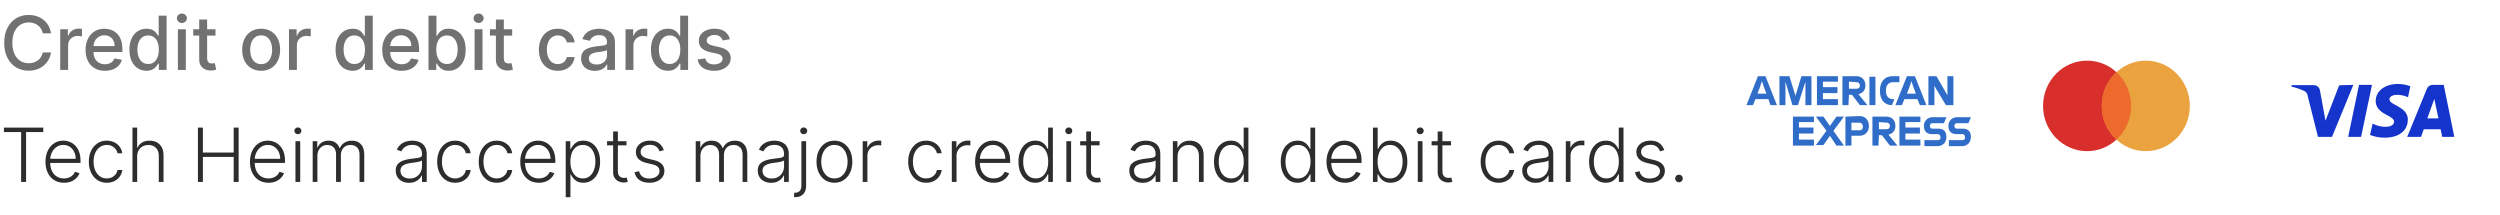 <svg width="536" height="46" viewBox="0 0 536 46" fill="none" xmlns="http://www.w3.org/2000/svg">
<path d="M10.943 7.148H9.17C9.102 6.769 8.975 6.436 8.79 6.148C8.604 5.86 8.377 5.616 8.108 5.415C7.839 5.214 7.538 5.062 7.205 4.96C6.875 4.858 6.525 4.807 6.153 4.807C5.483 4.807 4.883 4.975 4.352 5.312C3.826 5.65 3.409 6.144 3.102 6.795C2.799 7.447 2.648 8.242 2.648 9.182C2.648 10.129 2.799 10.928 3.102 11.579C3.409 12.231 3.828 12.723 4.358 13.057C4.888 13.39 5.485 13.557 6.148 13.557C6.515 13.557 6.864 13.508 7.193 13.409C7.527 13.307 7.828 13.157 8.097 12.96C8.366 12.763 8.593 12.523 8.778 12.239C8.968 11.951 9.098 11.621 9.17 11.25L10.943 11.256C10.848 11.828 10.665 12.354 10.392 12.835C10.123 13.312 9.777 13.725 9.352 14.074C8.932 14.419 8.451 14.686 7.909 14.875C7.367 15.064 6.777 15.159 6.136 15.159C5.129 15.159 4.231 14.921 3.443 14.443C2.655 13.962 2.034 13.275 1.58 12.381C1.129 11.487 0.903 10.421 0.903 9.182C0.903 7.939 1.131 6.873 1.585 5.983C2.04 5.089 2.661 4.403 3.449 3.926C4.237 3.445 5.133 3.205 6.136 3.205C6.754 3.205 7.33 3.294 7.864 3.472C8.402 3.646 8.884 3.903 9.312 4.244C9.741 4.581 10.095 4.994 10.375 5.483C10.655 5.968 10.845 6.523 10.943 7.148ZM12.908 15V6.273H14.55V7.659H14.641C14.8 7.189 15.08 6.82 15.482 6.551C15.887 6.278 16.345 6.142 16.857 6.142C16.963 6.142 17.088 6.146 17.232 6.153C17.379 6.161 17.495 6.17 17.578 6.182V7.807C17.51 7.788 17.389 7.767 17.215 7.744C17.04 7.718 16.866 7.705 16.692 7.705C16.29 7.705 15.932 7.79 15.618 7.96C15.307 8.127 15.061 8.36 14.879 8.659C14.697 8.955 14.607 9.292 14.607 9.67V15H12.908ZM22.497 15.176C21.637 15.176 20.897 14.992 20.276 14.625C19.658 14.254 19.181 13.733 18.844 13.062C18.51 12.388 18.344 11.598 18.344 10.693C18.344 9.799 18.51 9.011 18.844 8.33C19.181 7.648 19.651 7.116 20.253 6.733C20.859 6.35 21.567 6.159 22.378 6.159C22.87 6.159 23.348 6.241 23.81 6.403C24.272 6.566 24.687 6.822 25.054 7.17C25.421 7.519 25.711 7.972 25.923 8.528C26.135 9.081 26.241 9.754 26.241 10.546V11.148H19.304V9.875H24.577C24.577 9.428 24.486 9.032 24.304 8.688C24.122 8.339 23.866 8.064 23.537 7.864C23.211 7.663 22.829 7.562 22.389 7.562C21.912 7.562 21.495 7.68 21.139 7.915C20.787 8.146 20.514 8.449 20.321 8.824C20.132 9.195 20.037 9.598 20.037 10.034V11.028C20.037 11.612 20.139 12.108 20.344 12.517C20.552 12.926 20.842 13.239 21.213 13.454C21.584 13.667 22.018 13.773 22.514 13.773C22.836 13.773 23.13 13.727 23.395 13.636C23.66 13.542 23.889 13.402 24.082 13.216C24.276 13.03 24.423 12.801 24.526 12.528L26.134 12.818C26.005 13.292 25.774 13.706 25.44 14.062C25.111 14.415 24.696 14.689 24.196 14.886C23.7 15.079 23.134 15.176 22.497 15.176ZM31.393 15.171C30.689 15.171 30.06 14.991 29.507 14.631C28.958 14.267 28.526 13.75 28.212 13.079C27.901 12.405 27.746 11.597 27.746 10.653C27.746 9.71 27.903 8.903 28.217 8.233C28.535 7.562 28.971 7.049 29.524 6.693C30.077 6.337 30.704 6.159 31.405 6.159C31.947 6.159 32.382 6.25 32.712 6.432C33.045 6.61 33.303 6.818 33.484 7.057C33.67 7.295 33.814 7.506 33.916 7.688H34.019V3.364H35.717V15H34.058V13.642H33.916C33.814 13.828 33.666 14.04 33.473 14.278C33.284 14.517 33.022 14.725 32.689 14.903C32.356 15.081 31.924 15.171 31.393 15.171ZM31.768 13.722C32.257 13.722 32.67 13.593 33.007 13.335C33.348 13.074 33.606 12.712 33.78 12.25C33.958 11.788 34.047 11.25 34.047 10.636C34.047 10.03 33.96 9.5 33.785 9.045C33.611 8.591 33.356 8.237 33.019 7.983C32.681 7.729 32.265 7.602 31.768 7.602C31.257 7.602 30.831 7.735 30.49 8C30.149 8.265 29.892 8.627 29.717 9.085C29.547 9.544 29.462 10.061 29.462 10.636C29.462 11.22 29.549 11.744 29.723 12.21C29.897 12.676 30.155 13.046 30.496 13.318C30.84 13.587 31.265 13.722 31.768 13.722ZM38.142 15V6.273H39.841V15H38.142ZM39 4.926C38.705 4.926 38.451 4.828 38.239 4.631C38.03 4.43 37.926 4.191 37.926 3.915C37.926 3.634 38.03 3.396 38.239 3.199C38.451 2.998 38.705 2.898 39 2.898C39.295 2.898 39.547 2.998 39.756 3.199C39.968 3.396 40.074 3.634 40.074 3.915C40.074 4.191 39.968 4.43 39.756 4.631C39.547 4.828 39.295 4.926 39 4.926ZM46.2 6.273V7.636H41.433V6.273H46.2ZM42.712 4.182H44.41V12.438C44.41 12.767 44.46 13.015 44.558 13.182C44.657 13.345 44.784 13.456 44.939 13.517C45.098 13.574 45.27 13.602 45.456 13.602C45.592 13.602 45.712 13.593 45.814 13.574C45.916 13.555 45.996 13.54 46.053 13.528L46.359 14.932C46.261 14.97 46.121 15.008 45.939 15.046C45.757 15.087 45.53 15.11 45.257 15.114C44.81 15.121 44.394 15.042 44.007 14.875C43.621 14.708 43.308 14.451 43.07 14.102C42.831 13.754 42.712 13.316 42.712 12.79V4.182ZM55.99 15.176C55.172 15.176 54.458 14.989 53.848 14.614C53.238 14.239 52.765 13.714 52.428 13.04C52.09 12.366 51.922 11.578 51.922 10.676C51.922 9.771 52.09 8.979 52.428 8.301C52.765 7.623 53.238 7.097 53.848 6.722C54.458 6.347 55.172 6.159 55.99 6.159C56.808 6.159 57.522 6.347 58.132 6.722C58.742 7.097 59.215 7.623 59.553 8.301C59.89 8.979 60.058 9.771 60.058 10.676C60.058 11.578 59.89 12.366 59.553 13.04C59.215 13.714 58.742 14.239 58.132 14.614C57.522 14.989 56.808 15.176 55.99 15.176ZM55.996 13.75C56.526 13.75 56.965 13.61 57.314 13.329C57.662 13.049 57.92 12.676 58.087 12.21C58.257 11.744 58.342 11.231 58.342 10.671C58.342 10.114 58.257 9.602 58.087 9.136C57.92 8.667 57.662 8.29 57.314 8.006C56.965 7.722 56.526 7.58 55.996 7.58C55.462 7.58 55.019 7.722 54.666 8.006C54.318 8.29 54.058 8.667 53.888 9.136C53.721 9.602 53.638 10.114 53.638 10.671C53.638 11.231 53.721 11.744 53.888 12.21C54.058 12.676 54.318 13.049 54.666 13.329C55.019 13.61 55.462 13.75 55.996 13.75ZM61.955 15V6.273H63.597V7.659H63.688C63.847 7.189 64.127 6.82 64.528 6.551C64.934 6.278 65.392 6.142 65.903 6.142C66.01 6.142 66.135 6.146 66.278 6.153C66.426 6.161 66.542 6.17 66.625 6.182V7.807C66.557 7.788 66.436 7.767 66.261 7.744C66.087 7.718 65.913 7.705 65.739 7.705C65.337 7.705 64.979 7.79 64.665 7.96C64.354 8.127 64.108 8.36 63.926 8.659C63.744 8.955 63.653 9.292 63.653 9.67V15H61.955ZM75.597 15.171C74.892 15.171 74.263 14.991 73.71 14.631C73.161 14.267 72.729 13.75 72.415 13.079C72.104 12.405 71.949 11.597 71.949 10.653C71.949 9.71 72.106 8.903 72.421 8.233C72.739 7.562 73.174 7.049 73.727 6.693C74.28 6.337 74.907 6.159 75.608 6.159C76.15 6.159 76.585 6.25 76.915 6.432C77.248 6.61 77.506 6.818 77.688 7.057C77.873 7.295 78.017 7.506 78.119 7.688H78.222V3.364H79.921V15H78.261V13.642H78.119C78.017 13.828 77.869 14.04 77.676 14.278C77.487 14.517 77.225 14.725 76.892 14.903C76.559 15.081 76.127 15.171 75.597 15.171ZM75.972 13.722C76.46 13.722 76.873 13.593 77.21 13.335C77.551 13.074 77.809 12.712 77.983 12.25C78.161 11.788 78.25 11.25 78.25 10.636C78.25 10.03 78.163 9.5 77.989 9.045C77.814 8.591 77.559 8.237 77.222 7.983C76.885 7.729 76.468 7.602 75.972 7.602C75.46 7.602 75.034 7.735 74.693 8C74.352 8.265 74.095 8.627 73.921 9.085C73.75 9.544 73.665 10.061 73.665 10.636C73.665 11.22 73.752 11.744 73.926 12.21C74.1 12.676 74.358 13.046 74.699 13.318C75.044 13.587 75.468 13.722 75.972 13.722ZM86.106 15.176C85.247 15.176 84.506 14.992 83.885 14.625C83.267 14.254 82.79 13.733 82.453 13.062C82.12 12.388 81.953 11.598 81.953 10.693C81.953 9.799 82.12 9.011 82.453 8.33C82.79 7.648 83.26 7.116 83.862 6.733C84.468 6.35 85.177 6.159 85.987 6.159C86.48 6.159 86.957 6.241 87.419 6.403C87.881 6.566 88.296 6.822 88.663 7.17C89.031 7.519 89.32 7.972 89.533 8.528C89.745 9.081 89.851 9.754 89.851 10.546V11.148H82.913V9.875H88.186C88.186 9.428 88.095 9.032 87.913 8.688C87.731 8.339 87.476 8.064 87.146 7.864C86.82 7.663 86.438 7.562 85.999 7.562C85.521 7.562 85.105 7.68 84.749 7.915C84.396 8.146 84.124 8.449 83.93 8.824C83.741 9.195 83.646 9.598 83.646 10.034V11.028C83.646 11.612 83.749 12.108 83.953 12.517C84.162 12.926 84.451 13.239 84.822 13.454C85.194 13.667 85.627 13.773 86.124 13.773C86.445 13.773 86.739 13.727 87.004 13.636C87.269 13.542 87.499 13.402 87.692 13.216C87.885 13.03 88.033 12.801 88.135 12.528L89.743 12.818C89.614 13.292 89.383 13.706 89.05 14.062C88.72 14.415 88.305 14.689 87.805 14.886C87.309 15.079 86.743 15.176 86.106 15.176ZM91.872 15V3.364H93.571V7.688H93.673C93.772 7.506 93.914 7.295 94.099 7.057C94.285 6.818 94.543 6.61 94.872 6.432C95.202 6.25 95.637 6.159 96.179 6.159C96.883 6.159 97.512 6.337 98.065 6.693C98.618 7.049 99.052 7.562 99.367 8.233C99.685 8.903 99.844 9.71 99.844 10.653C99.844 11.597 99.687 12.405 99.372 13.079C99.058 13.75 98.626 14.267 98.077 14.631C97.528 14.991 96.901 15.171 96.196 15.171C95.666 15.171 95.232 15.081 94.895 14.903C94.562 14.725 94.3 14.517 94.111 14.278C93.921 14.04 93.776 13.828 93.673 13.642H93.531V15H91.872ZM93.537 10.636C93.537 11.25 93.626 11.788 93.804 12.25C93.982 12.712 94.24 13.074 94.577 13.335C94.914 13.593 95.327 13.722 95.815 13.722C96.323 13.722 96.747 13.587 97.088 13.318C97.429 13.046 97.687 12.676 97.861 12.21C98.039 11.744 98.128 11.22 98.128 10.636C98.128 10.061 98.041 9.544 97.867 9.085C97.696 8.627 97.438 8.265 97.094 8C96.753 7.735 96.327 7.602 95.815 7.602C95.323 7.602 94.906 7.729 94.565 7.983C94.228 8.237 93.972 8.591 93.798 9.045C93.624 9.5 93.537 10.03 93.537 10.636ZM101.751 15V6.273H103.45V15H101.751ZM102.609 4.926C102.314 4.926 102.06 4.828 101.848 4.631C101.64 4.43 101.536 4.191 101.536 3.915C101.536 3.634 101.64 3.396 101.848 3.199C102.06 2.998 102.314 2.898 102.609 2.898C102.905 2.898 103.157 2.998 103.365 3.199C103.577 3.396 103.683 3.634 103.683 3.915C103.683 4.191 103.577 4.43 103.365 4.631C103.157 4.828 102.905 4.926 102.609 4.926ZM109.81 6.273V7.636H105.043V6.273H109.81ZM106.321 4.182H108.02V12.438C108.02 12.767 108.069 13.015 108.168 13.182C108.266 13.345 108.393 13.456 108.548 13.517C108.707 13.574 108.88 13.602 109.065 13.602C109.202 13.602 109.321 13.593 109.423 13.574C109.526 13.555 109.605 13.54 109.662 13.528L109.969 14.932C109.87 14.97 109.73 15.008 109.548 15.046C109.366 15.087 109.139 15.11 108.866 15.114C108.42 15.121 108.003 15.042 107.616 14.875C107.23 14.708 106.918 14.451 106.679 14.102C106.44 13.754 106.321 13.316 106.321 12.79V4.182ZM119.599 15.176C118.755 15.176 118.027 14.985 117.418 14.602C116.812 14.216 116.346 13.684 116.02 13.006C115.694 12.328 115.531 11.551 115.531 10.676C115.531 9.79 115.698 9.008 116.031 8.33C116.365 7.648 116.834 7.116 117.44 6.733C118.046 6.35 118.76 6.159 119.582 6.159C120.245 6.159 120.836 6.282 121.355 6.528C121.874 6.771 122.293 7.112 122.611 7.551C122.933 7.991 123.124 8.504 123.185 9.091H121.531C121.44 8.682 121.232 8.33 120.906 8.034C120.584 7.739 120.152 7.591 119.611 7.591C119.137 7.591 118.723 7.716 118.366 7.966C118.014 8.212 117.74 8.564 117.543 9.023C117.346 9.477 117.247 10.015 117.247 10.636C117.247 11.273 117.344 11.822 117.537 12.284C117.73 12.746 118.003 13.104 118.355 13.358C118.711 13.612 119.13 13.739 119.611 13.739C119.933 13.739 120.224 13.68 120.486 13.562C120.751 13.441 120.973 13.269 121.151 13.046C121.332 12.822 121.459 12.553 121.531 12.239H123.185C123.124 12.803 122.94 13.307 122.634 13.75C122.327 14.193 121.916 14.542 121.401 14.796C120.889 15.049 120.289 15.176 119.599 15.176ZM127.541 15.193C126.988 15.193 126.488 15.091 126.041 14.886C125.594 14.678 125.24 14.377 124.979 13.983C124.721 13.589 124.592 13.106 124.592 12.534C124.592 12.042 124.687 11.636 124.876 11.318C125.066 11 125.321 10.748 125.643 10.562C125.965 10.377 126.325 10.237 126.723 10.142C127.121 10.047 127.526 9.975 127.939 9.926C128.462 9.866 128.886 9.816 129.212 9.778C129.537 9.737 129.774 9.67 129.922 9.58C130.07 9.489 130.143 9.341 130.143 9.136V9.097C130.143 8.6 130.003 8.216 129.723 7.943C129.446 7.67 129.034 7.534 128.484 7.534C127.912 7.534 127.462 7.661 127.132 7.915C126.806 8.165 126.581 8.443 126.456 8.75L124.859 8.386C125.049 7.856 125.325 7.428 125.689 7.102C126.056 6.773 126.479 6.534 126.956 6.386C127.433 6.235 127.935 6.159 128.462 6.159C128.81 6.159 129.179 6.201 129.57 6.284C129.964 6.364 130.331 6.511 130.672 6.727C131.017 6.943 131.299 7.252 131.518 7.653C131.738 8.051 131.848 8.568 131.848 9.205V15H130.189V13.807H130.121C130.011 14.027 129.846 14.242 129.626 14.454C129.407 14.667 129.125 14.843 128.78 14.983C128.435 15.123 128.022 15.193 127.541 15.193ZM127.911 13.829C128.38 13.829 128.782 13.737 129.115 13.551C129.452 13.366 129.708 13.123 129.882 12.824C130.06 12.521 130.149 12.197 130.149 11.852V10.727C130.089 10.788 129.971 10.845 129.797 10.898C129.626 10.947 129.431 10.991 129.212 11.028C128.992 11.062 128.778 11.095 128.57 11.125C128.361 11.152 128.187 11.174 128.047 11.193C127.717 11.235 127.416 11.305 127.143 11.403C126.875 11.502 126.659 11.644 126.496 11.829C126.337 12.011 126.257 12.254 126.257 12.557C126.257 12.977 126.412 13.296 126.723 13.511C127.034 13.723 127.429 13.829 127.911 13.829ZM134.111 15V6.273H135.753V7.659H135.844C136.003 7.189 136.283 6.82 136.685 6.551C137.09 6.278 137.548 6.142 138.06 6.142C138.166 6.142 138.291 6.146 138.435 6.153C138.582 6.161 138.698 6.17 138.781 6.182V7.807C138.713 7.788 138.592 7.767 138.418 7.744C138.243 7.718 138.069 7.705 137.895 7.705C137.493 7.705 137.135 7.79 136.821 7.96C136.51 8.127 136.264 8.36 136.082 8.659C135.901 8.955 135.81 9.292 135.81 9.67V15H134.111ZM143.206 15.171C142.501 15.171 141.873 14.991 141.32 14.631C140.77 14.267 140.339 13.75 140.024 13.079C139.714 12.405 139.558 11.597 139.558 10.653C139.558 9.71 139.715 8.903 140.03 8.233C140.348 7.562 140.784 7.049 141.337 6.693C141.89 6.337 142.517 6.159 143.217 6.159C143.759 6.159 144.195 6.25 144.524 6.432C144.857 6.61 145.115 6.818 145.297 7.057C145.482 7.295 145.626 7.506 145.729 7.688H145.831V3.364H147.53V15H145.871V13.642H145.729C145.626 13.828 145.479 14.04 145.286 14.278C145.096 14.517 144.835 14.725 144.501 14.903C144.168 15.081 143.736 15.171 143.206 15.171ZM143.581 13.722C144.07 13.722 144.482 13.593 144.82 13.335C145.161 13.074 145.418 12.712 145.592 12.25C145.77 11.788 145.859 11.25 145.859 10.636C145.859 10.03 145.772 9.5 145.598 9.045C145.424 8.591 145.168 8.237 144.831 7.983C144.494 7.729 144.077 7.602 143.581 7.602C143.07 7.602 142.643 7.735 142.303 8C141.962 8.265 141.704 8.627 141.53 9.085C141.359 9.544 141.274 10.061 141.274 10.636C141.274 11.22 141.361 11.744 141.536 12.21C141.71 12.676 141.967 13.046 142.308 13.318C142.653 13.587 143.077 13.722 143.581 13.722ZM156.494 8.403L154.955 8.676C154.89 8.479 154.788 8.292 154.648 8.114C154.511 7.936 154.326 7.79 154.091 7.676C153.856 7.562 153.563 7.506 153.21 7.506C152.729 7.506 152.328 7.614 152.006 7.83C151.684 8.042 151.523 8.316 151.523 8.653C151.523 8.945 151.631 9.18 151.847 9.358C152.063 9.536 152.411 9.682 152.892 9.795L154.278 10.114C155.081 10.299 155.68 10.585 156.074 10.972C156.468 11.358 156.665 11.86 156.665 12.477C156.665 13 156.513 13.466 156.21 13.875C155.911 14.28 155.492 14.598 154.955 14.829C154.42 15.061 153.801 15.176 153.097 15.176C152.119 15.176 151.322 14.968 150.705 14.551C150.087 14.131 149.708 13.534 149.568 12.761L151.21 12.511C151.313 12.939 151.523 13.263 151.841 13.483C152.159 13.699 152.574 13.807 153.085 13.807C153.642 13.807 154.087 13.691 154.42 13.46C154.754 13.225 154.92 12.939 154.92 12.602C154.92 12.329 154.818 12.1 154.614 11.915C154.413 11.729 154.104 11.589 153.688 11.494L152.21 11.171C151.396 10.985 150.794 10.689 150.403 10.284C150.017 9.879 149.824 9.366 149.824 8.744C149.824 8.229 149.968 7.778 150.256 7.392C150.544 7.006 150.941 6.705 151.449 6.489C151.956 6.269 152.538 6.159 153.193 6.159C154.136 6.159 154.879 6.364 155.42 6.773C155.962 7.178 156.32 7.722 156.494 8.403Z" fill="#717171"/>
<path d="M0.841 28.318V27.364H9.278V28.318H5.591V39H4.528V28.318H0.841ZM13.723 39.182C12.909 39.182 12.204 38.992 11.609 38.614C11.015 38.231 10.555 37.703 10.229 37.028C9.907 36.35 9.746 35.57 9.746 34.688C9.746 33.809 9.907 33.028 10.229 32.347C10.555 31.661 11.003 31.125 11.575 30.739C12.151 30.349 12.816 30.153 13.57 30.153C14.043 30.153 14.499 30.241 14.939 30.415C15.378 30.585 15.772 30.849 16.121 31.204C16.473 31.557 16.751 32.002 16.956 32.54C17.16 33.074 17.263 33.706 17.263 34.438V34.938H10.445V34.045H16.229C16.229 33.485 16.115 32.981 15.888 32.534C15.664 32.083 15.352 31.727 14.95 31.466C14.553 31.204 14.092 31.074 13.57 31.074C13.017 31.074 12.53 31.222 12.109 31.517C11.689 31.812 11.359 32.203 11.121 32.688C10.886 33.172 10.767 33.703 10.763 34.278V34.812C10.763 35.506 10.882 36.112 11.121 36.631C11.363 37.146 11.706 37.545 12.149 37.83C12.592 38.114 13.117 38.256 13.723 38.256C14.136 38.256 14.498 38.191 14.808 38.062C15.123 37.934 15.386 37.761 15.598 37.545C15.814 37.326 15.977 37.085 16.087 36.824L17.047 37.136C16.914 37.504 16.697 37.843 16.393 38.153C16.094 38.464 15.719 38.714 15.268 38.903C14.822 39.089 14.306 39.182 13.723 39.182ZM22.901 39.182C22.12 39.182 21.44 38.987 20.861 38.597C20.285 38.206 19.838 37.672 19.52 36.994C19.202 36.316 19.043 35.544 19.043 34.676C19.043 33.801 19.204 33.023 19.526 32.341C19.851 31.659 20.302 31.125 20.878 30.739C21.454 30.349 22.122 30.153 22.884 30.153C23.467 30.153 23.995 30.267 24.469 30.494C24.942 30.718 25.332 31.034 25.639 31.443C25.95 31.849 26.145 32.322 26.224 32.864H25.202C25.096 32.371 24.84 31.951 24.435 31.602C24.033 31.25 23.522 31.074 22.901 31.074C22.344 31.074 21.851 31.225 21.423 31.528C20.995 31.828 20.66 32.246 20.418 32.784C20.179 33.318 20.06 33.938 20.06 34.642C20.06 35.35 20.177 35.977 20.412 36.523C20.647 37.064 20.976 37.489 21.401 37.795C21.829 38.102 22.329 38.256 22.901 38.256C23.287 38.256 23.639 38.184 23.957 38.04C24.279 37.892 24.548 37.684 24.764 37.415C24.984 37.146 25.132 36.826 25.207 36.455H26.23C26.154 36.981 25.967 37.451 25.668 37.864C25.372 38.273 24.988 38.595 24.514 38.83C24.044 39.064 23.507 39.182 22.901 39.182ZM29.409 33.545V39H28.398V27.364H29.409V31.642H29.5C29.704 31.191 30.021 30.831 30.449 30.562C30.881 30.294 31.426 30.159 32.085 30.159C32.676 30.159 33.195 30.28 33.642 30.523C34.089 30.765 34.438 31.123 34.688 31.597C34.938 32.07 35.062 32.653 35.062 33.347V39H34.045V33.409C34.045 32.689 33.845 32.123 33.443 31.71C33.045 31.294 32.508 31.085 31.829 31.085C31.364 31.085 30.949 31.184 30.585 31.381C30.222 31.578 29.934 31.862 29.722 32.233C29.513 32.6 29.409 33.038 29.409 33.545ZM42.436 39V27.364H43.499V32.699H50.101V27.364H51.163V39H50.101V33.653H43.499V39H42.436ZM57.567 39.182C56.752 39.182 56.048 38.992 55.453 38.614C54.858 38.231 54.398 37.703 54.072 37.028C53.751 36.35 53.59 35.57 53.59 34.688C53.59 33.809 53.751 33.028 54.072 32.347C54.398 31.661 54.847 31.125 55.419 30.739C55.995 30.349 56.66 30.153 57.413 30.153C57.887 30.153 58.343 30.241 58.783 30.415C59.222 30.585 59.616 30.849 59.965 31.204C60.317 31.557 60.595 32.002 60.8 32.54C61.004 33.074 61.106 33.706 61.106 34.438V34.938H54.288V34.045H60.072C60.072 33.485 59.959 32.981 59.731 32.534C59.508 32.083 59.196 31.727 58.794 31.466C58.396 31.204 57.936 31.074 57.413 31.074C56.86 31.074 56.374 31.222 55.953 31.517C55.533 31.812 55.203 32.203 54.965 32.688C54.73 33.172 54.61 33.703 54.606 34.278V34.812C54.606 35.506 54.726 36.112 54.965 36.631C55.207 37.146 55.55 37.545 55.993 37.83C56.436 38.114 56.961 38.256 57.567 38.256C57.98 38.256 58.341 38.191 58.652 38.062C58.966 37.934 59.23 37.761 59.442 37.545C59.658 37.326 59.821 37.085 59.93 36.824L60.891 37.136C60.758 37.504 60.54 37.843 60.237 38.153C59.938 38.464 59.563 38.714 59.112 38.903C58.665 39.089 58.15 39.182 57.567 39.182ZM63.347 39V30.273H64.364V39H63.347ZM63.864 28.773C63.655 28.773 63.477 28.703 63.33 28.562C63.182 28.419 63.108 28.246 63.108 28.046C63.108 27.845 63.182 27.674 63.33 27.534C63.477 27.39 63.655 27.318 63.864 27.318C64.072 27.318 64.25 27.39 64.398 27.534C64.546 27.674 64.619 27.845 64.619 28.046C64.619 28.246 64.546 28.419 64.398 28.562C64.25 28.703 64.072 28.773 63.864 28.773ZM67.038 39V30.273H68.021V31.614H68.112C68.287 31.163 68.576 30.809 68.981 30.551C69.391 30.29 69.881 30.159 70.453 30.159C71.055 30.159 71.55 30.301 71.936 30.585C72.326 30.866 72.618 31.252 72.811 31.744H72.885C73.082 31.259 73.402 30.875 73.845 30.591C74.292 30.303 74.834 30.159 75.47 30.159C76.281 30.159 76.921 30.415 77.391 30.926C77.86 31.434 78.095 32.176 78.095 33.153V39H77.084V33.153C77.084 32.464 76.908 31.947 76.555 31.602C76.203 31.258 75.739 31.085 75.163 31.085C74.497 31.085 73.983 31.29 73.624 31.699C73.264 32.108 73.084 32.627 73.084 33.256V39H72.05V33.062C72.05 32.472 71.885 31.994 71.555 31.631C71.226 31.267 70.762 31.085 70.163 31.085C69.762 31.085 69.4 31.184 69.078 31.381C68.76 31.578 68.508 31.852 68.322 32.205C68.141 32.553 68.05 32.955 68.05 33.409V39H67.038ZM87.71 39.199C87.184 39.199 86.703 39.097 86.267 38.892C85.831 38.684 85.485 38.385 85.227 37.994C84.97 37.6 84.841 37.123 84.841 36.562C84.841 36.131 84.922 35.767 85.085 35.472C85.248 35.176 85.479 34.934 85.778 34.744C86.078 34.555 86.432 34.405 86.841 34.295C87.25 34.186 87.701 34.1 88.193 34.04C88.682 33.979 89.095 33.926 89.432 33.881C89.773 33.835 90.032 33.763 90.21 33.665C90.388 33.566 90.477 33.407 90.477 33.188V32.983C90.477 32.388 90.299 31.921 89.943 31.579C89.591 31.235 89.083 31.062 88.421 31.062C87.792 31.062 87.278 31.201 86.881 31.477C86.487 31.754 86.21 32.08 86.051 32.455L85.091 32.108C85.288 31.631 85.561 31.25 85.909 30.966C86.258 30.678 86.648 30.472 87.079 30.347C87.511 30.218 87.949 30.153 88.392 30.153C88.725 30.153 89.072 30.197 89.432 30.284C89.796 30.371 90.133 30.523 90.443 30.739C90.754 30.951 91.006 31.248 91.199 31.631C91.392 32.01 91.489 32.49 91.489 33.074V39H90.477V37.619H90.415C90.294 37.877 90.114 38.127 89.875 38.369C89.636 38.612 89.337 38.811 88.977 38.966C88.617 39.121 88.195 39.199 87.71 39.199ZM87.847 38.273C88.385 38.273 88.85 38.153 89.244 37.915C89.638 37.676 89.941 37.36 90.153 36.966C90.369 36.568 90.477 36.131 90.477 35.653V34.392C90.401 34.464 90.275 34.528 90.097 34.585C89.922 34.642 89.72 34.693 89.489 34.739C89.261 34.78 89.034 34.816 88.807 34.847C88.579 34.877 88.375 34.903 88.193 34.926C87.701 34.987 87.28 35.081 86.932 35.21C86.583 35.339 86.316 35.517 86.131 35.744C85.945 35.968 85.852 36.256 85.852 36.608C85.852 37.138 86.042 37.549 86.421 37.841C86.799 38.129 87.275 38.273 87.847 38.273ZM97.588 39.182C96.808 39.182 96.128 38.987 95.548 38.597C94.972 38.206 94.526 37.672 94.207 36.994C93.889 36.316 93.73 35.544 93.73 34.676C93.73 33.801 93.891 33.023 94.213 32.341C94.539 31.659 94.99 31.125 95.565 30.739C96.141 30.349 96.81 30.153 97.571 30.153C98.154 30.153 98.683 30.267 99.156 30.494C99.63 30.718 100.02 31.034 100.327 31.443C100.637 31.849 100.832 32.322 100.912 32.864H99.889C99.783 32.371 99.528 31.951 99.122 31.602C98.721 31.25 98.209 31.074 97.588 31.074C97.031 31.074 96.539 31.225 96.111 31.528C95.683 31.828 95.347 32.246 95.105 32.784C94.867 33.318 94.747 33.938 94.747 34.642C94.747 35.35 94.865 35.977 95.099 36.523C95.334 37.064 95.664 37.489 96.088 37.795C96.516 38.102 97.016 38.256 97.588 38.256C97.974 38.256 98.327 38.184 98.645 38.04C98.967 37.892 99.236 37.684 99.452 37.415C99.671 37.146 99.819 36.826 99.895 36.455H100.918C100.842 36.981 100.654 37.451 100.355 37.864C100.06 38.273 99.675 38.595 99.202 38.83C98.732 39.064 98.194 39.182 97.588 39.182ZM106.494 39.182C105.714 39.182 105.034 38.987 104.455 38.597C103.879 38.206 103.432 37.672 103.114 36.994C102.795 36.316 102.636 35.544 102.636 34.676C102.636 33.801 102.797 33.023 103.119 32.341C103.445 31.659 103.896 31.125 104.472 30.739C105.047 30.349 105.716 30.153 106.477 30.153C107.061 30.153 107.589 30.267 108.062 30.494C108.536 30.718 108.926 31.034 109.233 31.443C109.544 31.849 109.739 32.322 109.818 32.864H108.795C108.689 32.371 108.434 31.951 108.028 31.602C107.627 31.25 107.116 31.074 106.494 31.074C105.938 31.074 105.445 31.225 105.017 31.528C104.589 31.828 104.254 32.246 104.011 32.784C103.773 33.318 103.653 33.938 103.653 34.642C103.653 35.35 103.771 35.977 104.006 36.523C104.241 37.064 104.57 37.489 104.994 37.795C105.422 38.102 105.922 38.256 106.494 38.256C106.881 38.256 107.233 38.184 107.551 38.04C107.873 37.892 108.142 37.684 108.358 37.415C108.578 37.146 108.725 36.826 108.801 36.455H109.824C109.748 36.981 109.561 37.451 109.261 37.864C108.966 38.273 108.581 38.595 108.108 38.83C107.638 39.064 107.1 39.182 106.494 39.182ZM115.52 39.182C114.705 39.182 114.001 38.992 113.406 38.614C112.812 38.231 112.351 37.703 112.026 37.028C111.704 36.35 111.543 35.57 111.543 34.688C111.543 33.809 111.704 33.028 112.026 32.347C112.351 31.661 112.8 31.125 113.372 30.739C113.948 30.349 114.613 30.153 115.366 30.153C115.84 30.153 116.296 30.241 116.736 30.415C117.175 30.585 117.569 30.849 117.918 31.204C118.27 31.557 118.548 32.002 118.753 32.54C118.957 33.074 119.06 33.706 119.06 34.438V34.938H112.241V34.045H118.026C118.026 33.485 117.912 32.981 117.685 32.534C117.461 32.083 117.149 31.727 116.747 31.466C116.349 31.204 115.889 31.074 115.366 31.074C114.813 31.074 114.327 31.222 113.906 31.517C113.486 31.812 113.156 32.203 112.918 32.688C112.683 33.172 112.563 33.703 112.56 34.278V34.812C112.56 35.506 112.679 36.112 112.918 36.631C113.16 37.146 113.503 37.545 113.946 37.83C114.389 38.114 114.914 38.256 115.52 38.256C115.933 38.256 116.295 38.191 116.605 38.062C116.92 37.934 117.183 37.761 117.395 37.545C117.611 37.326 117.774 37.085 117.884 36.824L118.844 37.136C118.711 37.504 118.493 37.843 118.19 38.153C117.891 38.464 117.516 38.714 117.065 38.903C116.618 39.089 116.103 39.182 115.52 39.182ZM121.288 42.273V30.273H122.271V31.938H122.391C122.512 31.676 122.679 31.409 122.891 31.136C123.103 30.86 123.383 30.627 123.732 30.438C124.084 30.248 124.527 30.153 125.061 30.153C125.781 30.153 126.41 30.343 126.947 30.722C127.489 31.097 127.91 31.623 128.209 32.301C128.512 32.975 128.663 33.761 128.663 34.659C128.663 35.561 128.512 36.35 128.209 37.028C127.91 37.706 127.489 38.235 126.947 38.614C126.41 38.992 125.785 39.182 125.072 39.182C124.546 39.182 124.105 39.087 123.749 38.898C123.396 38.708 123.11 38.475 122.891 38.199C122.675 37.919 122.508 37.646 122.391 37.381H122.3V42.273H121.288ZM122.288 34.642C122.288 35.347 122.393 35.972 122.601 36.517C122.813 37.059 123.116 37.485 123.51 37.795C123.908 38.102 124.389 38.256 124.953 38.256C125.533 38.256 126.021 38.097 126.419 37.778C126.821 37.456 127.125 37.023 127.334 36.477C127.546 35.932 127.652 35.32 127.652 34.642C127.652 33.972 127.548 33.367 127.339 32.83C127.135 32.292 126.832 31.866 126.43 31.551C126.029 31.233 125.536 31.074 124.953 31.074C124.385 31.074 123.902 31.227 123.504 31.534C123.107 31.837 122.804 32.258 122.595 32.795C122.391 33.33 122.288 33.945 122.288 34.642ZM134.32 30.273V31.153H130.155V30.273H134.32ZM131.456 28.182H132.473V36.722C132.473 37.085 132.536 37.371 132.661 37.58C132.786 37.784 132.948 37.93 133.149 38.017C133.35 38.1 133.564 38.142 133.791 38.142C133.924 38.142 134.037 38.135 134.132 38.119C134.227 38.1 134.31 38.081 134.382 38.062L134.598 38.977C134.5 39.015 134.378 39.049 134.234 39.08C134.09 39.114 133.912 39.131 133.7 39.131C133.329 39.131 132.971 39.049 132.626 38.886C132.286 38.724 132.005 38.481 131.786 38.159C131.566 37.837 131.456 37.438 131.456 36.96V28.182ZM142.324 32.188L141.398 32.449C141.307 32.188 141.178 31.951 141.011 31.739C140.845 31.526 140.627 31.358 140.358 31.233C140.093 31.108 139.763 31.046 139.369 31.046C138.778 31.046 138.294 31.186 137.915 31.466C137.536 31.746 137.347 32.108 137.347 32.551C137.347 32.926 137.475 33.231 137.733 33.466C137.994 33.697 138.396 33.881 138.938 34.017L140.256 34.341C140.987 34.519 141.534 34.801 141.898 35.188C142.265 35.574 142.449 36.059 142.449 36.642C142.449 37.135 142.313 37.572 142.04 37.955C141.767 38.337 141.386 38.638 140.898 38.858C140.413 39.074 139.85 39.182 139.21 39.182C138.358 39.182 137.655 38.99 137.102 38.608C136.549 38.222 136.195 37.665 136.04 36.938L137.011 36.699C137.136 37.218 137.381 37.61 137.744 37.875C138.112 38.14 138.595 38.273 139.193 38.273C139.864 38.273 140.4 38.123 140.801 37.824C141.203 37.521 141.403 37.142 141.403 36.688C141.403 36.335 141.286 36.04 141.051 35.801C140.816 35.559 140.46 35.381 139.983 35.267L138.557 34.926C137.799 34.744 137.239 34.456 136.875 34.062C136.511 33.669 136.33 33.18 136.33 32.597C136.33 32.115 136.46 31.693 136.722 31.329C136.983 30.962 137.343 30.674 137.801 30.466C138.259 30.258 138.782 30.153 139.369 30.153C140.169 30.153 140.807 30.335 141.284 30.699C141.765 31.059 142.112 31.555 142.324 32.188ZM149.163 39V30.273H150.146V31.614H150.237C150.411 31.163 150.701 30.809 151.107 30.551C151.516 30.29 152.006 30.159 152.578 30.159C153.18 30.159 153.675 30.301 154.061 30.585C154.451 30.866 154.743 31.252 154.936 31.744H155.01C155.207 31.259 155.527 30.875 155.97 30.591C156.417 30.303 156.959 30.159 157.595 30.159C158.406 30.159 159.046 30.415 159.516 30.926C159.985 31.434 160.22 32.176 160.22 33.153V39H159.209V33.153C159.209 32.464 159.033 31.947 158.68 31.602C158.328 31.258 157.864 31.085 157.288 31.085C156.622 31.085 156.108 31.29 155.749 31.699C155.389 32.108 155.209 32.627 155.209 33.256V39H154.175V33.062C154.175 32.472 154.01 31.994 153.68 31.631C153.351 31.267 152.887 31.085 152.288 31.085C151.887 31.085 151.525 31.184 151.203 31.381C150.885 31.578 150.633 31.852 150.447 32.205C150.266 32.553 150.175 32.955 150.175 33.409V39H149.163ZM165.335 39.199C164.809 39.199 164.328 39.097 163.892 38.892C163.456 38.684 163.11 38.385 162.852 37.994C162.595 37.6 162.466 37.123 162.466 36.562C162.466 36.131 162.547 35.767 162.71 35.472C162.873 35.176 163.104 34.934 163.403 34.744C163.703 34.555 164.057 34.405 164.466 34.295C164.875 34.186 165.326 34.1 165.818 34.04C166.307 33.979 166.72 33.926 167.057 33.881C167.398 33.835 167.657 33.763 167.835 33.665C168.013 33.566 168.102 33.407 168.102 33.188V32.983C168.102 32.388 167.924 31.921 167.568 31.579C167.216 31.235 166.708 31.062 166.045 31.062C165.417 31.062 164.903 31.201 164.506 31.477C164.112 31.754 163.835 32.08 163.676 32.455L162.716 32.108C162.913 31.631 163.186 31.25 163.534 30.966C163.883 30.678 164.273 30.472 164.705 30.347C165.136 30.218 165.574 30.153 166.017 30.153C166.35 30.153 166.697 30.197 167.057 30.284C167.42 30.371 167.758 30.523 168.068 30.739C168.379 30.951 168.631 31.248 168.824 31.631C169.017 32.01 169.114 32.49 169.114 33.074V39H168.102V37.619H168.04C167.919 37.877 167.739 38.127 167.5 38.369C167.261 38.612 166.962 38.811 166.602 38.966C166.242 39.121 165.82 39.199 165.335 39.199ZM165.472 38.273C166.009 38.273 166.475 38.153 166.869 37.915C167.263 37.676 167.566 37.36 167.778 36.966C167.994 36.568 168.102 36.131 168.102 35.653V34.392C168.027 34.464 167.9 34.528 167.722 34.585C167.547 34.642 167.345 34.693 167.114 34.739C166.886 34.78 166.659 34.816 166.432 34.847C166.205 34.877 166 34.903 165.818 34.926C165.326 34.987 164.905 35.081 164.557 35.21C164.208 35.339 163.941 35.517 163.756 35.744C163.57 35.968 163.477 36.256 163.477 36.608C163.477 37.138 163.667 37.549 164.045 37.841C164.424 38.129 164.9 38.273 165.472 38.273ZM171.815 30.273H172.832V39.847C172.832 40.343 172.74 40.771 172.554 41.131C172.372 41.494 172.107 41.775 171.759 41.972C171.41 42.172 170.99 42.273 170.497 42.273C170.459 42.273 170.421 42.273 170.384 42.273C170.346 42.273 170.304 42.271 170.259 42.267L170.27 41.318C170.308 41.318 170.344 41.318 170.378 41.318C170.412 41.318 170.448 41.318 170.486 41.318C170.902 41.318 171.228 41.189 171.463 40.932C171.698 40.674 171.815 40.312 171.815 39.847V30.273ZM172.315 28.773C172.111 28.773 171.933 28.703 171.781 28.562C171.634 28.419 171.56 28.246 171.56 28.046C171.56 27.845 171.634 27.674 171.781 27.534C171.933 27.39 172.111 27.318 172.315 27.318C172.524 27.318 172.702 27.39 172.849 27.534C173.001 27.674 173.077 27.845 173.077 28.046C173.077 28.246 173.001 28.419 172.849 28.562C172.702 28.703 172.524 28.773 172.315 28.773ZM178.899 39.182C178.145 39.182 177.479 38.99 176.899 38.608C176.323 38.225 175.873 37.697 175.547 37.023C175.221 36.345 175.058 35.562 175.058 34.676C175.058 33.782 175.221 32.996 175.547 32.318C175.873 31.636 176.323 31.106 176.899 30.727C177.479 30.345 178.145 30.153 178.899 30.153C179.653 30.153 180.318 30.345 180.893 30.727C181.469 31.11 181.92 31.64 182.246 32.318C182.575 32.996 182.74 33.782 182.74 34.676C182.74 35.562 182.577 36.345 182.251 37.023C181.926 37.697 181.473 38.225 180.893 38.608C180.318 38.99 179.653 39.182 178.899 39.182ZM178.899 38.256C179.505 38.256 180.018 38.093 180.439 37.767C180.859 37.441 181.178 37.008 181.393 36.466C181.613 35.924 181.723 35.328 181.723 34.676C181.723 34.025 181.613 33.426 181.393 32.881C181.178 32.335 180.859 31.898 180.439 31.568C180.018 31.239 179.505 31.074 178.899 31.074C178.297 31.074 177.784 31.239 177.359 31.568C176.939 31.898 176.619 32.335 176.399 32.881C176.183 33.426 176.075 34.025 176.075 34.676C176.075 35.328 176.183 35.924 176.399 36.466C176.619 37.008 176.939 37.441 177.359 37.767C177.78 38.093 178.293 38.256 178.899 38.256ZM184.96 39V30.273H185.943V31.614H186.017C186.191 31.174 186.494 30.82 186.926 30.551C187.362 30.278 187.854 30.142 188.403 30.142C188.487 30.142 188.58 30.144 188.682 30.148C188.784 30.151 188.869 30.155 188.938 30.159V31.188C188.892 31.18 188.813 31.169 188.699 31.153C188.585 31.138 188.462 31.131 188.33 31.131C187.875 31.131 187.47 31.227 187.114 31.421C186.761 31.61 186.483 31.873 186.278 32.21C186.074 32.547 185.972 32.932 185.972 33.364V39H184.96ZM198.572 39.182C197.792 39.182 197.112 38.987 196.533 38.597C195.957 38.206 195.51 37.672 195.192 36.994C194.874 36.316 194.714 35.544 194.714 34.676C194.714 33.801 194.875 33.023 195.197 32.341C195.523 31.659 195.974 31.125 196.55 30.739C197.125 30.349 197.794 30.153 198.555 30.153C199.139 30.153 199.667 30.267 200.141 30.494C200.614 30.718 201.004 31.034 201.311 31.443C201.622 31.849 201.817 32.322 201.896 32.864H200.874C200.768 32.371 200.512 31.951 200.107 31.602C199.705 31.25 199.194 31.074 198.572 31.074C198.016 31.074 197.523 31.225 197.095 31.528C196.667 31.828 196.332 32.246 196.089 32.784C195.851 33.318 195.732 33.938 195.732 34.642C195.732 35.35 195.849 35.977 196.084 36.523C196.319 37.064 196.648 37.489 197.072 37.795C197.5 38.102 198 38.256 198.572 38.256C198.959 38.256 199.311 38.184 199.629 38.04C199.951 37.892 200.22 37.684 200.436 37.415C200.656 37.146 200.804 36.826 200.879 36.455H201.902C201.826 36.981 201.639 37.451 201.339 37.864C201.044 38.273 200.66 38.595 200.186 38.83C199.716 39.064 199.179 39.182 198.572 39.182ZM204.07 39V30.273H205.053V31.614H205.126C205.301 31.174 205.604 30.82 206.036 30.551C206.471 30.278 206.964 30.142 207.513 30.142C207.596 30.142 207.689 30.144 207.791 30.148C207.893 30.151 207.979 30.155 208.047 30.159V31.188C208.001 31.18 207.922 31.169 207.808 31.153C207.695 31.138 207.571 31.131 207.439 31.131C206.984 31.131 206.579 31.227 206.223 31.421C205.871 31.61 205.592 31.873 205.388 32.21C205.183 32.547 205.081 32.932 205.081 33.364V39H204.07ZM213.036 39.182C212.221 39.182 211.517 38.992 210.922 38.614C210.327 38.231 209.867 37.703 209.541 37.028C209.219 36.35 209.058 35.57 209.058 34.688C209.058 33.809 209.219 33.028 209.541 32.347C209.867 31.661 210.316 31.125 210.888 30.739C211.464 30.349 212.128 30.153 212.882 30.153C213.356 30.153 213.812 30.241 214.251 30.415C214.691 30.585 215.085 30.849 215.433 31.204C215.786 31.557 216.064 32.002 216.268 32.54C216.473 33.074 216.575 33.706 216.575 34.438V34.938H209.757V34.045H215.541C215.541 33.485 215.428 32.981 215.2 32.534C214.977 32.083 214.664 31.727 214.263 31.466C213.865 31.204 213.405 31.074 212.882 31.074C212.329 31.074 211.842 31.222 211.422 31.517C211.001 31.812 210.672 32.203 210.433 32.688C210.198 33.172 210.079 33.703 210.075 34.278V34.812C210.075 35.506 210.195 36.112 210.433 36.631C210.676 37.146 211.018 37.545 211.462 37.83C211.905 38.114 212.429 38.256 213.036 38.256C213.448 38.256 213.81 38.191 214.121 38.062C214.435 37.934 214.698 37.761 214.911 37.545C215.126 37.326 215.289 37.085 215.399 36.824L216.359 37.136C216.227 37.504 216.009 37.843 215.706 38.153C215.407 38.464 215.032 38.714 214.581 38.903C214.134 39.089 213.619 39.182 213.036 39.182ZM221.946 39.182C221.23 39.182 220.603 38.992 220.065 38.614C219.527 38.235 219.107 37.706 218.804 37.028C218.505 36.35 218.355 35.561 218.355 34.659C218.355 33.761 218.505 32.975 218.804 32.301C219.107 31.623 219.529 31.097 220.071 30.722C220.613 30.343 221.243 30.153 221.963 30.153C222.493 30.153 222.935 30.248 223.287 30.438C223.639 30.623 223.921 30.854 224.134 31.131C224.346 31.407 224.51 31.676 224.628 31.938H224.719V27.364H225.736V39H224.747V37.381H224.628C224.51 37.646 224.344 37.919 224.128 38.199C223.912 38.475 223.626 38.708 223.27 38.898C222.918 39.087 222.476 39.182 221.946 39.182ZM222.065 38.256C222.63 38.256 223.111 38.102 223.509 37.795C223.906 37.485 224.209 37.059 224.418 36.517C224.63 35.972 224.736 35.347 224.736 34.642C224.736 33.945 224.632 33.33 224.423 32.795C224.215 32.258 223.912 31.837 223.514 31.534C223.116 31.227 222.634 31.074 222.065 31.074C221.482 31.074 220.99 31.233 220.588 31.551C220.19 31.866 219.887 32.292 219.679 32.83C219.474 33.367 219.372 33.972 219.372 34.642C219.372 35.32 219.476 35.932 219.685 36.477C219.893 37.023 220.196 37.456 220.594 37.778C220.995 38.097 221.486 38.256 222.065 38.256ZM228.628 39V30.273H229.645V39H228.628ZM229.145 28.773C228.937 28.773 228.759 28.703 228.611 28.562C228.463 28.419 228.389 28.246 228.389 28.046C228.389 27.845 228.463 27.674 228.611 27.534C228.759 27.39 228.937 27.318 229.145 27.318C229.353 27.318 229.531 27.39 229.679 27.534C229.827 27.674 229.901 27.845 229.901 28.046C229.901 28.246 229.827 28.419 229.679 28.562C229.531 28.703 229.353 28.773 229.145 28.773ZM235.757 30.273V31.153H231.592V30.273H235.757ZM232.893 28.182H233.911V36.722C233.911 37.085 233.973 37.371 234.098 37.58C234.223 37.784 234.386 37.93 234.587 38.017C234.787 38.1 235.001 38.142 235.229 38.142C235.361 38.142 235.475 38.135 235.57 38.119C235.664 38.1 235.748 38.081 235.82 38.062L236.036 38.977C235.937 39.015 235.816 39.049 235.672 39.08C235.528 39.114 235.35 39.131 235.138 39.131C234.767 39.131 234.409 39.049 234.064 38.886C233.723 38.724 233.443 38.481 233.223 38.159C233.003 37.837 232.893 37.438 232.893 36.96V28.182ZM244.991 39.199C244.465 39.199 243.984 39.097 243.548 38.892C243.113 38.684 242.766 38.385 242.509 37.994C242.251 37.6 242.122 37.123 242.122 36.562C242.122 36.131 242.204 35.767 242.366 35.472C242.529 35.176 242.76 34.934 243.06 34.744C243.359 34.555 243.713 34.405 244.122 34.295C244.531 34.186 244.982 34.1 245.474 34.04C245.963 33.979 246.376 33.926 246.713 33.881C247.054 33.835 247.313 33.763 247.491 33.665C247.67 33.566 247.759 33.407 247.759 33.188V32.983C247.759 32.388 247.58 31.921 247.224 31.579C246.872 31.235 246.365 31.062 245.702 31.062C245.073 31.062 244.56 31.201 244.162 31.477C243.768 31.754 243.491 32.08 243.332 32.455L242.372 32.108C242.569 31.631 242.842 31.25 243.19 30.966C243.539 30.678 243.929 30.472 244.361 30.347C244.793 30.218 245.23 30.153 245.673 30.153C246.007 30.153 246.353 30.197 246.713 30.284C247.077 30.371 247.414 30.523 247.724 30.739C248.035 30.951 248.287 31.248 248.48 31.631C248.673 32.01 248.77 32.49 248.77 33.074V39H247.759V37.619H247.696C247.575 37.877 247.395 38.127 247.156 38.369C246.918 38.612 246.618 38.811 246.259 38.966C245.899 39.121 245.476 39.199 244.991 39.199ZM245.128 38.273C245.666 38.273 246.132 38.153 246.526 37.915C246.92 37.676 247.223 37.36 247.435 36.966C247.651 36.568 247.759 36.131 247.759 35.653V34.392C247.683 34.464 247.556 34.528 247.378 34.585C247.204 34.642 247.001 34.693 246.77 34.739C246.543 34.78 246.315 34.816 246.088 34.847C245.861 34.877 245.656 34.903 245.474 34.926C244.982 34.987 244.562 35.081 244.213 35.21C243.865 35.339 243.598 35.517 243.412 35.744C243.226 35.968 243.134 36.256 243.134 36.608C243.134 37.138 243.323 37.549 243.702 37.841C244.08 38.129 244.556 38.273 245.128 38.273ZM252.472 33.545V39H251.46V30.273H252.443V31.642H252.534C252.739 31.195 253.057 30.837 253.489 30.568C253.924 30.296 254.462 30.159 255.102 30.159C255.689 30.159 256.205 30.282 256.648 30.528C257.095 30.771 257.441 31.129 257.688 31.602C257.938 32.076 258.062 32.657 258.062 33.347V39H257.051V33.409C257.051 32.693 256.85 32.127 256.449 31.71C256.051 31.294 255.517 31.085 254.847 31.085C254.388 31.085 253.981 31.184 253.625 31.381C253.269 31.578 252.987 31.862 252.778 32.233C252.574 32.6 252.472 33.038 252.472 33.545ZM263.868 39.182C263.152 39.182 262.525 38.992 261.987 38.614C261.449 38.235 261.029 37.706 260.726 37.028C260.427 36.35 260.277 35.561 260.277 34.659C260.277 33.761 260.427 32.975 260.726 32.301C261.029 31.623 261.451 31.097 261.993 30.722C262.535 30.343 263.165 30.153 263.885 30.153C264.415 30.153 264.857 30.248 265.209 30.438C265.561 30.623 265.843 30.854 266.055 31.131C266.268 31.407 266.432 31.676 266.55 31.938H266.641V27.364H267.658V39H266.669V37.381H266.55C266.432 37.646 266.266 37.919 266.05 38.199C265.834 38.475 265.548 38.708 265.192 38.898C264.839 39.087 264.398 39.182 263.868 39.182ZM263.987 38.256C264.552 38.256 265.033 38.102 265.43 37.795C265.828 37.485 266.131 37.059 266.339 36.517C266.552 35.972 266.658 35.347 266.658 34.642C266.658 33.945 266.554 33.33 266.345 32.795C266.137 32.258 265.834 31.837 265.436 31.534C265.038 31.227 264.555 31.074 263.987 31.074C263.404 31.074 262.911 31.233 262.51 31.551C262.112 31.866 261.809 32.292 261.601 32.83C261.396 33.367 261.294 33.972 261.294 34.642C261.294 35.32 261.398 35.932 261.607 36.477C261.815 37.023 262.118 37.456 262.516 37.778C262.917 38.097 263.408 38.256 263.987 38.256ZM278.18 39.182C277.464 39.182 276.838 38.992 276.3 38.614C275.762 38.235 275.341 37.706 275.038 37.028C274.739 36.35 274.589 35.561 274.589 34.659C274.589 33.761 274.739 32.975 275.038 32.301C275.341 31.623 275.764 31.097 276.305 30.722C276.847 30.343 277.478 30.153 278.197 30.153C278.728 30.153 279.169 30.248 279.521 30.438C279.874 30.623 280.156 30.854 280.368 31.131C280.58 31.407 280.745 31.676 280.862 31.938H280.953V27.364H281.97V39H280.982V37.381H280.862C280.745 37.646 280.578 37.919 280.362 38.199C280.146 38.475 279.86 38.708 279.504 38.898C279.152 39.087 278.711 39.182 278.18 39.182ZM278.3 38.256C278.864 38.256 279.345 38.102 279.743 37.795C280.141 37.485 280.444 37.059 280.652 36.517C280.864 35.972 280.97 35.347 280.97 34.642C280.97 33.945 280.866 33.33 280.658 32.795C280.449 32.258 280.146 31.837 279.749 31.534C279.351 31.227 278.868 31.074 278.3 31.074C277.716 31.074 277.224 31.233 276.822 31.551C276.425 31.866 276.122 32.292 275.913 32.83C275.709 33.367 275.607 33.972 275.607 34.642C275.607 35.32 275.711 35.932 275.919 36.477C276.127 37.023 276.43 37.456 276.828 37.778C277.23 38.097 277.72 38.256 278.3 38.256ZM288.379 39.182C287.565 39.182 286.86 38.992 286.266 38.614C285.671 38.231 285.211 37.703 284.885 37.028C284.563 36.35 284.402 35.57 284.402 34.688C284.402 33.809 284.563 33.028 284.885 32.347C285.211 31.661 285.66 31.125 286.232 30.739C286.807 30.349 287.472 30.153 288.226 30.153C288.699 30.153 289.156 30.241 289.595 30.415C290.035 30.585 290.429 30.849 290.777 31.204C291.129 31.557 291.408 32.002 291.612 32.54C291.817 33.074 291.919 33.706 291.919 34.438V34.938H285.101V34.045H290.885C290.885 33.485 290.771 32.981 290.544 32.534C290.321 32.083 290.008 31.727 289.607 31.466C289.209 31.204 288.749 31.074 288.226 31.074C287.673 31.074 287.186 31.222 286.766 31.517C286.345 31.812 286.016 32.203 285.777 32.688C285.542 33.172 285.423 33.703 285.419 34.278V34.812C285.419 35.506 285.538 36.112 285.777 36.631C286.019 37.146 286.362 37.545 286.805 37.83C287.249 38.114 287.773 38.256 288.379 38.256C288.792 38.256 289.154 38.191 289.464 38.062C289.779 37.934 290.042 37.761 290.254 37.545C290.47 37.326 290.633 37.085 290.743 36.824L291.703 37.136C291.571 37.504 291.353 37.843 291.05 38.153C290.75 38.464 290.375 38.714 289.925 38.903C289.478 39.089 288.963 39.182 288.379 39.182ZM294.358 39V27.364H295.375V31.938H295.466C295.58 31.676 295.742 31.407 295.955 31.131C296.17 30.854 296.453 30.623 296.801 30.438C297.153 30.248 297.597 30.153 298.131 30.153C298.847 30.153 299.475 30.343 300.017 30.722C300.559 31.097 300.981 31.623 301.284 32.301C301.587 32.975 301.739 33.761 301.739 34.659C301.739 35.561 301.587 36.35 301.284 37.028C300.985 37.706 300.564 38.235 300.023 38.614C299.485 38.992 298.86 39.182 298.148 39.182C297.617 39.182 297.174 39.087 296.818 38.898C296.466 38.708 296.182 38.475 295.966 38.199C295.75 37.919 295.583 37.646 295.466 37.381H295.341V39H294.358ZM295.358 34.642C295.358 35.347 295.462 35.972 295.67 36.517C295.883 37.059 296.186 37.485 296.58 37.795C296.977 38.102 297.458 38.256 298.023 38.256C298.602 38.256 299.093 38.097 299.494 37.778C299.896 37.456 300.201 37.023 300.409 36.477C300.617 35.932 300.722 35.32 300.722 34.642C300.722 33.972 300.617 33.367 300.409 32.83C300.205 32.292 299.902 31.866 299.5 31.551C299.098 31.233 298.606 31.074 298.023 31.074C297.455 31.074 296.972 31.227 296.574 31.534C296.18 31.837 295.879 32.258 295.67 32.795C295.462 33.33 295.358 33.945 295.358 34.642ZM303.972 39V30.273H304.989V39H303.972ZM304.489 28.773C304.28 28.773 304.102 28.703 303.955 28.562C303.807 28.419 303.733 28.246 303.733 28.046C303.733 27.845 303.807 27.674 303.955 27.534C304.102 27.39 304.28 27.318 304.489 27.318C304.697 27.318 304.875 27.39 305.023 27.534C305.17 27.674 305.244 27.845 305.244 28.046C305.244 28.246 305.17 28.419 305.023 28.562C304.875 28.703 304.697 28.773 304.489 28.773ZM311.101 30.273V31.153H306.936V30.273H311.101ZM308.237 28.182H309.254V36.722C309.254 37.085 309.317 37.371 309.442 37.58C309.567 37.784 309.73 37.93 309.93 38.017C310.131 38.1 310.345 38.142 310.572 38.142C310.705 38.142 310.819 38.135 310.913 38.119C311.008 38.1 311.091 38.081 311.163 38.062L311.379 38.977C311.281 39.015 311.16 39.049 311.016 39.08C310.872 39.114 310.694 39.131 310.482 39.131C310.11 39.131 309.752 39.049 309.408 38.886C309.067 38.724 308.786 38.481 308.567 38.159C308.347 37.837 308.237 37.438 308.237 36.96V28.182ZM321.307 39.182C320.527 39.182 319.847 38.987 319.267 38.597C318.691 38.206 318.244 37.672 317.926 36.994C317.608 36.316 317.449 35.544 317.449 34.676C317.449 33.801 317.61 33.023 317.932 32.341C318.258 31.659 318.708 31.125 319.284 30.739C319.86 30.349 320.528 30.153 321.29 30.153C321.873 30.153 322.402 30.267 322.875 30.494C323.348 30.718 323.739 31.034 324.045 31.443C324.356 31.849 324.551 32.322 324.631 32.864H323.608C323.502 32.371 323.246 31.951 322.841 31.602C322.439 31.25 321.928 31.074 321.307 31.074C320.75 31.074 320.258 31.225 319.83 31.528C319.402 31.828 319.066 32.246 318.824 32.784C318.585 33.318 318.466 33.938 318.466 34.642C318.466 35.35 318.583 35.977 318.818 36.523C319.053 37.064 319.383 37.489 319.807 37.795C320.235 38.102 320.735 38.256 321.307 38.256C321.693 38.256 322.045 38.184 322.364 38.04C322.686 37.892 322.955 37.684 323.17 37.415C323.39 37.146 323.538 36.826 323.614 36.455H324.636C324.561 36.981 324.373 37.451 324.074 37.864C323.778 38.273 323.394 38.595 322.92 38.83C322.451 39.064 321.913 39.182 321.307 39.182ZM329.241 39.199C328.715 39.199 328.234 39.097 327.798 38.892C327.363 38.684 327.016 38.385 326.759 37.994C326.501 37.6 326.372 37.123 326.372 36.562C326.372 36.131 326.454 35.767 326.616 35.472C326.779 35.176 327.01 34.934 327.31 34.744C327.609 34.555 327.963 34.405 328.372 34.295C328.781 34.186 329.232 34.1 329.724 34.04C330.213 33.979 330.626 33.926 330.963 33.881C331.304 33.835 331.563 33.763 331.741 33.665C331.92 33.566 332.009 33.407 332.009 33.188V32.983C332.009 32.388 331.83 31.921 331.474 31.579C331.122 31.235 330.615 31.062 329.952 31.062C329.323 31.062 328.81 31.201 328.412 31.477C328.018 31.754 327.741 32.08 327.582 32.455L326.622 32.108C326.819 31.631 327.092 31.25 327.44 30.966C327.789 30.678 328.179 30.472 328.611 30.347C329.043 30.218 329.48 30.153 329.923 30.153C330.257 30.153 330.603 30.197 330.963 30.284C331.327 30.371 331.664 30.523 331.974 30.739C332.285 30.951 332.537 31.248 332.73 31.631C332.923 32.01 333.02 32.49 333.02 33.074V39H332.009V37.619H331.946C331.825 37.877 331.645 38.127 331.406 38.369C331.168 38.612 330.868 38.811 330.509 38.966C330.149 39.121 329.726 39.199 329.241 39.199ZM329.378 38.273C329.916 38.273 330.382 38.153 330.776 37.915C331.17 37.676 331.473 37.36 331.685 36.966C331.901 36.568 332.009 36.131 332.009 35.653V34.392C331.933 34.464 331.806 34.528 331.628 34.585C331.454 34.642 331.251 34.693 331.02 34.739C330.793 34.78 330.565 34.816 330.338 34.847C330.111 34.877 329.906 34.903 329.724 34.926C329.232 34.987 328.812 35.081 328.463 35.21C328.115 35.339 327.848 35.517 327.662 35.744C327.476 35.968 327.384 36.256 327.384 36.608C327.384 37.138 327.573 37.549 327.952 37.841C328.33 38.129 328.806 38.273 329.378 38.273ZM335.71 39V30.273H336.693V31.614H336.767C336.941 31.174 337.244 30.82 337.676 30.551C338.112 30.278 338.604 30.142 339.153 30.142C339.237 30.142 339.33 30.144 339.432 30.148C339.534 30.151 339.619 30.155 339.688 30.159V31.188C339.642 31.18 339.563 31.169 339.449 31.153C339.335 31.138 339.212 31.131 339.08 31.131C338.625 31.131 338.22 31.227 337.864 31.421C337.511 31.61 337.233 31.873 337.028 32.21C336.824 32.547 336.722 32.932 336.722 33.364V39H335.71ZM344.29 39.182C343.574 39.182 342.947 38.992 342.409 38.614C341.871 38.235 341.451 37.706 341.148 37.028C340.848 36.35 340.699 35.561 340.699 34.659C340.699 33.761 340.848 32.975 341.148 32.301C341.451 31.623 341.873 31.097 342.415 30.722C342.956 30.343 343.587 30.153 344.307 30.153C344.837 30.153 345.278 30.248 345.631 30.438C345.983 30.623 346.265 30.854 346.477 31.131C346.689 31.407 346.854 31.676 346.972 31.938H347.062V27.364H348.08V39H347.091V37.381H346.972C346.854 37.646 346.688 37.919 346.472 38.199C346.256 38.475 345.97 38.708 345.614 38.898C345.261 39.087 344.82 39.182 344.29 39.182ZM344.409 38.256C344.973 38.256 345.455 38.102 345.852 37.795C346.25 37.485 346.553 37.059 346.761 36.517C346.973 35.972 347.08 35.347 347.08 34.642C347.08 33.945 346.975 33.33 346.767 32.795C346.559 32.258 346.256 31.837 345.858 31.534C345.46 31.227 344.977 31.074 344.409 31.074C343.826 31.074 343.333 31.233 342.932 31.551C342.534 31.866 342.231 32.292 342.023 32.83C341.818 33.367 341.716 33.972 341.716 34.642C341.716 35.32 341.82 35.932 342.028 36.477C342.237 37.023 342.54 37.456 342.938 37.778C343.339 38.097 343.83 38.256 344.409 38.256ZM356.824 32.188L355.898 32.449C355.807 32.188 355.678 31.951 355.511 31.739C355.345 31.526 355.127 31.358 354.858 31.233C354.593 31.108 354.263 31.046 353.869 31.046C353.278 31.046 352.794 31.186 352.415 31.466C352.036 31.746 351.847 32.108 351.847 32.551C351.847 32.926 351.975 33.231 352.233 33.466C352.494 33.697 352.896 33.881 353.438 34.017L354.756 34.341C355.487 34.519 356.034 34.801 356.398 35.188C356.765 35.574 356.949 36.059 356.949 36.642C356.949 37.135 356.813 37.572 356.54 37.955C356.267 38.337 355.886 38.638 355.398 38.858C354.913 39.074 354.35 39.182 353.71 39.182C352.858 39.182 352.155 38.99 351.602 38.608C351.049 38.222 350.695 37.665 350.54 36.938L351.511 36.699C351.636 37.218 351.881 37.61 352.244 37.875C352.612 38.14 353.095 38.273 353.693 38.273C354.364 38.273 354.9 38.123 355.301 37.824C355.703 37.521 355.903 37.142 355.903 36.688C355.903 36.335 355.786 36.04 355.551 35.801C355.316 35.559 354.96 35.381 354.483 35.267L353.057 34.926C352.299 34.744 351.739 34.456 351.375 34.062C351.011 33.669 350.83 33.18 350.83 32.597C350.83 32.115 350.96 31.693 351.222 31.329C351.483 30.962 351.843 30.674 352.301 30.466C352.759 30.258 353.282 30.153 353.869 30.153C354.669 30.153 355.307 30.335 355.784 30.699C356.265 31.059 356.612 31.555 356.824 32.188ZM359.97 39.085C359.747 39.085 359.554 39.006 359.391 38.847C359.232 38.684 359.152 38.49 359.152 38.267C359.152 38.04 359.232 37.847 359.391 37.688C359.554 37.528 359.747 37.449 359.97 37.449C360.197 37.449 360.391 37.528 360.55 37.688C360.709 37.847 360.788 38.04 360.788 38.267C360.788 38.415 360.75 38.551 360.675 38.676C360.603 38.801 360.504 38.901 360.379 38.977C360.258 39.049 360.122 39.085 359.97 39.085Z" fill="#2D2D2D"/>
<g clip-path="url(#clip0_3277_56490)">
<path d="M420.739 30.043H417.845V31.333H420.633C421.811 31.333 422.562 30.513 422.562 29.341C422.562 28.169 421.919 27.583 420.847 27.583H419.559C419.239 27.583 419.025 27.349 419.025 26.997C419.025 26.645 419.239 26.411 419.561 26.411H422.027L422.562 25.121H419.667C418.489 25.121 417.739 25.942 417.739 26.997C417.739 28.169 418.383 28.755 419.453 28.755H420.741C421.061 28.755 421.275 28.989 421.275 29.341C421.383 29.809 421.169 30.043 420.739 30.043ZM415.488 30.043H412.594V31.333H415.381C416.559 31.333 417.309 30.513 417.309 29.341C417.309 28.169 416.666 27.583 415.595 27.583H414.308C413.988 27.583 413.773 27.349 413.773 26.997C413.773 26.645 413.988 26.411 414.309 26.411H416.773L417.309 25.121H414.416C413.238 25.121 412.487 25.942 412.487 26.997C412.487 28.169 413.131 28.755 414.202 28.755H415.489C415.809 28.755 416.023 28.989 416.023 29.341C416.131 29.809 415.809 30.043 415.488 30.043ZM411.736 26.295V25.005H407.234V31.215H411.736V29.927H408.522V28.637H411.631V27.349H408.522V26.177H411.736V26.295ZM404.448 26.295C404.984 26.295 405.198 26.645 405.198 26.997C405.198 27.349 404.984 27.701 404.448 27.701H402.841V26.177L404.448 26.295ZM402.841 28.989H403.484L405.198 31.215H406.806L404.877 28.871C405.842 28.637 406.378 27.935 406.378 26.997C406.378 25.825 405.627 25.005 404.447 25.005H401.447V31.215H402.734L402.841 28.989ZM399.411 27.113C399.411 27.583 399.197 27.935 398.661 27.935H396.945V26.293H398.553C399.089 26.293 399.411 26.645 399.411 27.113ZM395.659 25.005V31.215H396.947V29.105H398.661C399.839 29.105 400.697 28.287 400.697 26.997C400.697 25.825 399.947 24.887 398.767 24.887L395.659 25.005ZM393.73 31.215H395.338L393.087 28.051L395.338 25.005H393.731L392.339 26.997L390.945 25.005H389.337L391.589 28.051L389.337 31.099H390.945L392.337 29.107L393.73 31.215ZM388.908 26.293V25.005H384.405V31.215H388.906V29.927H385.692V28.637H388.8V27.349H385.692V26.177H388.908V26.293ZM414.952 18.793L417.203 22.543H418.811V16.333H417.524V20.433L417.203 19.848L415.167 16.333H413.452V22.543H414.739V18.325L414.952 18.793ZM409.378 18.677L409.808 17.387L410.236 18.677L410.772 20.083H408.842L409.378 18.677ZM411.63 22.543H413.022L410.558 16.333H408.842L406.378 22.543H407.77L408.306 21.255H411.094L411.63 22.543ZM405.627 22.543L406.163 21.255H405.842C404.877 21.255 404.341 20.551 404.341 19.497V19.379C404.341 18.325 404.877 17.621 405.842 17.621H407.234V16.333H405.734C404.02 16.333 403.055 17.621 403.055 19.379V19.497C403.055 21.371 404.02 22.543 405.627 22.543ZM400.805 22.543H402.091V16.45H400.803L400.805 22.543ZM398.017 17.621C398.553 17.621 398.767 17.973 398.767 18.325C398.767 18.677 398.553 19.029 398.019 19.029H396.409V17.504L398.017 17.621ZM396.411 20.319H397.055L398.769 22.545H400.377L398.447 20.2C399.411 19.965 399.947 19.263 399.947 18.325C399.947 17.153 399.197 16.333 398.017 16.333H395.019V22.543H396.305L396.411 20.319ZM394.053 17.623V16.335H389.552V22.545H394.053V21.257H390.837V19.967H393.947V18.679H390.837V17.504H394.053V17.62V17.623ZM384.3 22.545H385.48L387.086 17.507V22.545H388.373V16.333H386.23L384.942 20.551L383.656 16.333H381.511V22.543H382.798V17.505L384.298 22.543L384.3 22.545ZM377.331 18.677L377.761 17.387L378.189 18.677L378.725 20.083H376.795L377.331 18.677ZM379.583 22.543H380.975L378.511 16.333H376.903L374.438 22.543H375.83L376.367 21.255H379.153L379.583 22.543Z" fill="#2F6DC9"/>
</g>
<g clip-path="url(#clip1_3277_56490)">
<path d="M447.473 32.409C452.687 32.409 456.914 28.064 456.914 22.705C456.914 17.345 452.687 13 447.473 13C442.258 13 438.031 17.345 438.031 22.705C438.031 28.064 442.258 32.409 447.473 32.409Z" fill="#D82F2C"/>
<path d="M460.061 32.409C465.276 32.409 469.503 28.064 469.503 22.705C469.503 17.345 465.276 13 460.061 13C454.847 13 450.62 17.345 450.62 22.705C450.62 28.064 454.847 32.409 460.061 32.409Z" fill="#EAA33F"/>
<path fill-rule="evenodd" clip-rule="evenodd" d="M453.767 29.939C455.698 28.162 456.914 25.579 456.914 22.705C456.914 19.831 455.698 17.248 453.767 15.471C451.835 17.248 450.62 19.831 450.62 22.705C450.62 25.579 451.835 28.162 453.767 29.939Z" fill="#ED6A2D"/>
</g>
<g clip-path="url(#clip2_3277_56490)">
<path d="M504.563 18.194L499.987 29.338H496.973L494.757 20.523C494.739 20.314 494.668 20.113 494.55 19.94C494.433 19.767 494.273 19.628 494.087 19.537C493.203 19.107 492.272 18.787 491.312 18.582V18.259H496.096C496.413 18.263 496.718 18.38 496.957 18.59C497.197 18.8 497.355 19.09 497.404 19.407L498.584 25.877L501.518 18.291L504.563 18.194ZM516.252 25.699C516.252 22.771 512.265 22.61 512.297 21.283C512.297 20.895 512.68 20.459 513.493 20.361C514.449 20.263 515.414 20.431 516.283 20.847L516.778 18.485C515.929 18.17 515.034 18.006 514.131 18C511.34 18 509.347 19.504 509.347 21.688C509.347 23.305 510.75 24.179 511.819 24.712C512.887 25.246 513.286 25.618 513.286 26.103C513.286 26.847 512.409 27.171 511.595 27.187C510.585 27.214 509.585 26.974 508.693 26.492L508.135 28.934C509.152 29.331 510.234 29.528 511.324 29.516C514.29 29.516 516.22 28.028 516.236 25.699H516.252ZM523.602 29.338H526.202L523.937 18.194H521.545C521.285 18.194 521.031 18.272 520.815 18.419C520.6 18.566 520.432 18.775 520.334 19.019L516.108 29.338H519.074L519.648 27.721H523.268L523.602 29.338ZM520.413 25.392L521.912 21.219L522.805 25.375L520.413 25.392ZM508.55 18.194L506.222 29.338H503.447L505.775 18.194H508.55Z" fill="#1434CB"/>
</g>
<defs>
<clipPath id="clip0_3277_56490">
<rect x="371" y="3" width="55" height="40" rx="4" fill="white"/>
</clipPath>
<clipPath id="clip1_3277_56490">
<rect x="426" y="3" width="55" height="40" rx="4" fill="white"/>
</clipPath>
<clipPath id="clip2_3277_56490">
<rect x="481" y="3" width="55" height="40" rx="4" fill="white"/>
</clipPath>
</defs>
</svg>
